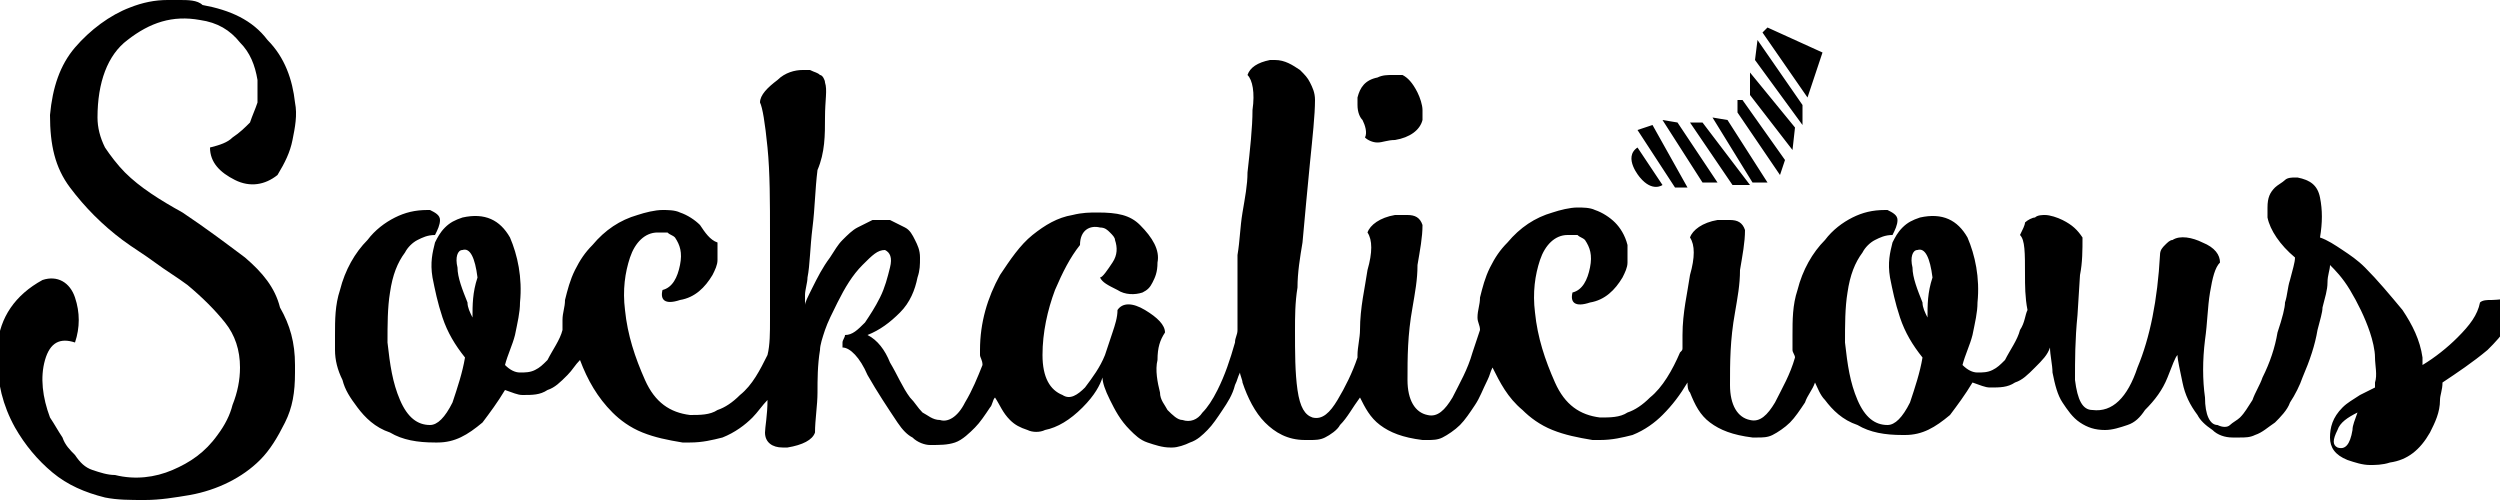 <svg xmlns="http://www.w3.org/2000/svg" viewBox="0 0 100 20"><path d="M72.9 2.1l-2.2-1-.2.2 1.8 2.6zM72.1 4.2l-1.8-2.6-.1.8L72.1 5zM71.8 5.1L70 2.9v.9L71.7 6zM71.4 6.4L69.7 4h-.2v.5L71.2 7zM70.7 7.3l-1.6-2.5-.6-.1 1.6 2.6zM70 7.4l-1.9-2.5h-.5l1.7 2.5zM68.7 7.3l-1.6-2.4-.6-.1 1.6 2.5zM67.5 7.5L66.1 5l-.6.2L67 7.5zM66.5 7.4l-1-1.5c-.6.4.1 1.2.1 1.2.5.6.9.3.9.3zM9.8 10.3C9 9.7 8.2 9.1 7.3 8.5 6.4 8 5.6 7.5 5 6.9c-.3-.3-.6-.7-.8-1-.2-.4-.3-.8-.3-1.2 0-1.4.4-2.5 1.2-3.1C6 .9 6.9.6 8 .8c.7.1 1.2.4 1.6.9.4.4.6.9.7 1.5v.9c-.1.3-.2.5-.3.8-.2.2-.4.4-.7.6-.2.2-.5.3-.9.4 0 .6.4 1 1 1.3.6.3 1.2.2 1.7-.2.3-.5.5-.9.6-1.4.1-.5.2-1 .1-1.5-.1-.9-.4-1.8-1.1-2.5C10.1.8 9.2.4 8.1.2 7.9 0 7.5 0 7.2 0h-.5c-.5 0-1 .1-1.5.3-.8.3-1.6.9-2.2 1.6-.6.7-.9 1.6-1 2.7 0 1.2.2 2.1.8 2.9.6.8 1.3 1.5 2.1 2.1.4.3.9.6 1.3.9.4.3.9.6 1.3.9.6.5 1.1 1 1.5 1.5.4.5.6 1.1.6 1.8 0 .5-.1 1-.3 1.5-.1.4-.3.8-.6 1.2-.5.7-1.1 1.1-1.8 1.4-.7.3-1.5.4-2.3.2-.3 0-.6-.1-.9-.2-.3-.1-.5-.3-.7-.6-.2-.2-.4-.4-.5-.7-.2-.3-.3-.5-.5-.8-.3-.8-.4-1.6-.2-2.3.2-.7.6-.9 1.2-.7.2-.6.2-1.2 0-1.8-.2-.6-.7-.9-1.3-.7-1.1.6-1.7 1.5-1.8 2.6v.6c0 .9.2 1.8.7 2.7.4.7.9 1.3 1.5 1.8s1.3.8 2.1 1c.5.1 1 .1 1.6.1.6 0 1.2-.1 1.8-.2 1.1-.2 2.1-.7 2.8-1.4.4-.4.7-.9 1-1.5.3-.6.4-1.2.4-2v-.3c0-.9-.2-1.6-.6-2.3-.2-.8-.7-1.4-1.4-2zM54.6 5.5c.1.1.3.2.5.2s.4-.1.7-.1c.6-.1 1-.4 1.1-.8v-.4c0-.2-.1-.5-.2-.7-.2-.4-.4-.6-.6-.7h-.4c-.2 0-.4 0-.6.1-.5.1-.7.4-.8.8v.3c0 .3.1.5.2.6.1.2.2.5.1.7z"/><path d="M99.6 12c-.1 0-.3 0-.4.1-.1.5-.4.9-.9 1.4-.4.4-.9.8-1.4 1.1v-.3c-.1-.7-.4-1.3-.8-1.9-.5-.6-1-1.2-1.5-1.7-.3-.3-.6-.5-.9-.7-.3-.2-.6-.4-.9-.5.1-.6.1-1.1 0-1.6s-.4-.7-.9-.8h-.1c-.1 0-.3 0-.4.1-.1.1-.3.2-.4.3-.2.2-.3.4-.3.8v.4c.1.5.5 1.1 1.1 1.6 0 .2-.1.5-.2.9-.1.3-.1.6-.2.9 0 .2-.1.6-.3 1.2-.1.6-.3 1.2-.6 1.8-.1.3-.3.6-.4.9-.2.3-.3.5-.5.7-.1.1-.3.2-.4.3-.1.1-.3.1-.5 0-.3 0-.5-.4-.5-1.1-.1-.7-.1-1.5 0-2.3.1-.7.1-1.3.2-1.9.1-.6.2-1 .4-1.2 0-.3-.2-.6-.7-.8-.4-.2-.9-.3-1.2-.1-.1 0-.2.1-.3.2-.1.1-.2.2-.2.4-.1 1.8-.4 3.3-.9 4.5-.4 1.2-1 1.8-1.8 1.7-.4 0-.6-.4-.7-1.2 0-.8 0-1.6.1-2.6l.1-1.6c.1-.5.1-1 .1-1.5-.2-.3-.4-.5-.8-.7-.2-.1-.5-.2-.7-.2-.1 0-.3 0-.4.1-.1 0-.3.1-.4.2 0 .1-.1.3-.2.5.2.2.2.7.2 1.6 0 .4 0 .9.1 1.4-.1.2-.1.5-.3.8-.1.4-.4.8-.6 1.2-.2.2-.3.3-.5.4-.2.1-.4.1-.6.1-.2 0-.4-.1-.6-.3.1-.4.3-.8.4-1.2.1-.5.2-.9.2-1.3.1-1-.1-1.9-.4-2.6-.4-.7-1-1-1.9-.8-.3.1-.5.2-.7.4-.2.2-.3.4-.4.6-.1.4-.2.8-.1 1.4.1.5.2 1 .4 1.6.2.6.5 1.1.9 1.6-.1.6-.3 1.2-.5 1.8-.3.6-.6.9-.9.9-.5 0-.9-.3-1.2-1-.3-.7-.4-1.4-.5-2.3 0-.7 0-1.4.1-2 .1-.7.3-1.2.6-1.6.1-.2.3-.4.5-.5.2-.1.4-.2.7-.2.1-.2.2-.4.2-.6 0-.2-.2-.3-.4-.4h-.1c-.5 0-.9.1-1.3.3-.4.2-.8.5-1.1.9-.5.5-.9 1.2-1.1 2-.2.6-.2 1.2-.2 1.8v.6c0 .1.1.2.1.3-.2.7-.5 1.2-.8 1.8-.3.5-.6.8-1 .7-.5-.1-.8-.6-.8-1.4 0-.9 0-1.8.2-2.9.1-.6.2-1.1.2-1.7.1-.6.2-1.1.2-1.6-.1-.3-.3-.4-.6-.4h-.5c-.6.1-1 .4-1.1.7.2.3.2.8 0 1.5-.1.7-.3 1.5-.3 2.4v.5c0 .1 0 .1-.1.2-.3.7-.7 1.4-1.2 1.8-.3.3-.6.5-.9.6-.3.2-.7.2-1.1.2-.8-.1-1.4-.5-1.8-1.4-.4-.9-.7-1.8-.8-2.8-.1-.8 0-1.5.2-2.1.2-.6.6-1 1.1-1h.4c.1.1.2.1.3.2.2.3.3.6.2 1.1-.1.5-.3.9-.7 1-.1.4.1.6.7.4.6-.1 1-.5 1.3-1 .1-.2.2-.4.2-.6v-.7c-.1-.4-.3-.7-.5-.9-.2-.2-.5-.4-.8-.5-.2-.1-.5-.1-.7-.1-.3 0-.7.1-1 .2-.7.2-1.3.6-1.8 1.2-.3.3-.5.6-.7 1-.2.4-.3.8-.4 1.2 0 .3-.1.5-.1.8 0 .2.1.3.1.5l-.3.9c-.2.7-.5 1.2-.8 1.8-.3.5-.6.8-1 .7-.5-.1-.8-.6-.8-1.4 0-.9 0-1.8.2-2.9.1-.6.2-1.1.2-1.7.1-.6.2-1.1.2-1.6-.1-.3-.3-.4-.6-.4h-.5c-.6.1-1 .4-1.1.7.2.3.2.8 0 1.5-.1.7-.3 1.5-.3 2.4 0 .3-.1.7-.1 1v.1c-.2.6-.5 1.2-.8 1.7-.3.5-.6.8-1 .7-.3-.1-.5-.4-.6-1.1-.1-.7-.1-1.5-.1-2.4 0-.5 0-1.1.1-1.7 0-.6.1-1.2.2-1.8.1-1.1.2-2.2.3-3.2.1-1 .2-1.9.2-2.5 0-.3-.1-.5-.2-.7-.1-.2-.2-.3-.4-.5-.3-.2-.6-.4-1-.4h-.2c-.5.1-.8.3-.9.6.2.2.3.7.2 1.4 0 .7-.1 1.6-.2 2.5 0 .5-.1 1-.2 1.6-.1.6-.1 1.1-.2 1.7v3c0 .2-.1.3-.1.5-.2.7-.4 1.3-.7 1.9-.2.4-.4.7-.6.9-.2.3-.5.4-.8.3-.2 0-.4-.2-.6-.4-.1-.2-.3-.4-.3-.7-.1-.4-.2-.9-.1-1.3 0-.5.1-.8.3-1.1 0-.3-.3-.6-.8-.9-.5-.3-.9-.3-1.1 0 0 .3-.1.6-.2.9l-.3.9c-.2.5-.5.9-.8 1.3-.3.3-.6.5-.9.3-.5-.2-.8-.7-.8-1.6 0-.9.2-1.8.5-2.6.3-.7.6-1.3 1-1.8 0-.6.4-.8.8-.7.2 0 .3.1.4.2.1.1.2.2.2.3.1.3.1.6-.1.9-.2.3-.4.6-.5.6.1.2.3.3.7.5.3.2.7.2 1 .1.2-.1.3-.2.4-.4.1-.2.2-.4.2-.8.1-.5-.2-1-.7-1.5-.4-.4-.9-.5-1.7-.5-.3 0-.6 0-1 .1-.6.1-1.1.4-1.6.8s-.9 1-1.3 1.6c-.5.9-.8 1.9-.8 3v.2c0 .1.1.2.1.4-.2.5-.4 1-.7 1.5-.3.6-.7.8-1 .7-.3 0-.5-.2-.7-.3-.2-.2-.3-.4-.5-.6-.3-.4-.5-.9-.8-1.4-.2-.5-.5-.9-.9-1.1.5-.2.9-.5 1.3-.9s.6-.9.7-1.4c.1-.3.1-.5.1-.8 0-.3-.1-.5-.2-.7-.1-.2-.2-.4-.4-.5l-.6-.3h-.7l-.6.3c-.2.1-.4.3-.6.5-.2.2-.3.4-.5.7-.3.4-.5.8-.7 1.2-.2.4-.3.6-.3.7v-.4c0-.2.1-.5.1-.7.1-.5.1-1.2.2-2s.1-1.5.2-2.3c.3-.7.3-1.4.3-2.1 0-.7.1-1.1 0-1.4 0-.1-.1-.3-.2-.3-.1-.1-.2-.1-.4-.2h-.3c-.3 0-.7.1-1 .4-.4.3-.7.6-.7.9.1.2.2.8.3 1.8.1 1 .1 2.2.1 3.5v3.4c0 .5 0 1-.1 1.4-.3.6-.6 1.2-1.1 1.6-.3.3-.6.5-.9.6-.3.2-.7.2-1.1.2-.8-.1-1.4-.5-1.8-1.4-.4-.9-.7-1.8-.8-2.8-.1-.8 0-1.5.2-2.1.2-.6.6-1 1.1-1h.4c.1.1.2.1.3.2.2.3.3.6.2 1.1-.1.5-.3.9-.7 1-.1.4.1.6.7.4.6-.1 1-.5 1.3-1 .1-.2.2-.4.2-.6v-.7c-.3-.1-.5-.4-.7-.7-.2-.2-.5-.4-.8-.5-.2-.1-.5-.1-.7-.1-.3 0-.7.1-1 .2-.7.2-1.3.6-1.8 1.2-.3.3-.5.6-.7 1-.2.4-.3.8-.4 1.2 0 .3-.1.5-.1.8v.4c-.1.4-.4.8-.6 1.2-.2.2-.3.3-.5.4-.2.1-.4.1-.6.1-.2 0-.4-.1-.6-.3.1-.4.3-.8.4-1.2.1-.5.2-.9.2-1.3.1-1-.1-1.9-.4-2.6-.4-.7-1-1-1.9-.8-.3.1-.5.2-.7.4-.2.2-.3.4-.4.6-.1.4-.2.8-.1 1.4.1.5.2 1 .4 1.6.2.6.5 1.1.9 1.6-.1.6-.3 1.2-.5 1.8-.3.6-.6.9-.9.9-.5 0-.9-.3-1.2-1-.3-.7-.4-1.4-.5-2.3 0-.7 0-1.4.1-2 .1-.7.3-1.2.6-1.6.1-.2.3-.4.5-.5.2-.1.4-.2.7-.2.1-.2.2-.4.2-.6 0-.2-.2-.3-.4-.4h-.1c-.5 0-.9.1-1.3.3-.4.2-.8.5-1.1.9-.5.5-.9 1.2-1.1 2-.2.6-.2 1.2-.2 1.8v.6c0 .4.1.8.3 1.2.1.4.3.7.6 1.1.3.4.7.8 1.3 1 .5.3 1.1.4 1.8.4h.1c.7 0 1.2-.3 1.8-.8.3-.4.6-.8.9-1.3.3.1.5.2.7.2.4 0 .7 0 1-.2.3-.1.5-.3.8-.6.2-.2.3-.4.5-.6.3.8.7 1.5 1.3 2.1.3.3.7.6 1.2.8.5.2 1 .3 1.6.4h.3c.5 0 .9-.1 1.3-.2.5-.2.9-.5 1.2-.8.2-.2.4-.5.6-.7 0 .6-.1 1.1-.1 1.3 0 .4.3.6.7.6h.2c.6-.1 1-.3 1.1-.6 0-.5.1-1.1.1-1.6s0-1.1.1-1.7c0-.2.1-.5.2-.8.1-.3.3-.7.5-1.1.3-.6.6-1.1 1-1.5.4-.4.6-.6.9-.6.2.1.3.3.2.7-.1.4-.2.8-.4 1.2-.2.4-.4.7-.6 1-.3.3-.5.5-.8.5 0 .1-.1.2-.1.3v.2c.3 0 .7.4 1 1.1.4.7.8 1.3 1.2 1.9.2.3.4.5.6.6.2.2.5.3.7.3.4 0 .7 0 1-.1.3-.1.6-.4.8-.6.2-.2.4-.5.6-.8.1-.1.1-.3.2-.4.2.3.3.6.6.9.2.2.4.3.7.4.2.1.5.1.7 0 .5-.1 1-.4 1.5-.9s.7-.9.8-1.2c0 .2.1.5.3.9.2.4.4.8.8 1.2.2.2.4.4.7.5.3.1.6.2.9.2h.1c.2 0 .5-.1.7-.2.3-.1.5-.3.7-.5.2-.2.4-.5.6-.8.2-.3.4-.6.5-1 .1-.2.1-.3.2-.5 0 .1.1.3.1.4.2.6.5 1.2.9 1.6s.9.7 1.6.7h.2c.2 0 .4 0 .6-.1.2-.1.5-.3.6-.5.3-.3.5-.7.8-1.1.2.4.4.8.8 1.1.4.3.9.5 1.7.6h.2c.2 0 .4 0 .6-.1.2-.1.5-.3.7-.5.2-.2.4-.5.6-.8.2-.3.3-.6.5-1 .1-.2.1-.3.2-.5.3.6.6 1.2 1.2 1.7.3.3.7.6 1.2.8.5.2 1 .3 1.6.4h.3c.5 0 .9-.1 1.3-.2.5-.2.9-.5 1.2-.8.4-.4.7-.8 1-1.3 0 .1 0 .3.1.4.2.5.4.9.8 1.2.4.3.9.5 1.7.6h.2c.2 0 .4 0 .6-.1.2-.1.5-.3.7-.5.2-.2.4-.5.6-.8.1-.3.3-.5.4-.8.1.2.2.5.4.7.3.4.7.8 1.3 1 .5.3 1.1.4 1.8.4h.1c.7 0 1.2-.3 1.8-.8.3-.4.6-.8.9-1.3.3.1.5.2.7.2.4 0 .7 0 1-.2.3-.1.5-.3.8-.6.3-.3.5-.5.6-.8 0 .3.1.7.1 1 .1.5.2.9.4 1.2.2.3.4.6.7.8.3.2.6.3 1 .3.3 0 .6-.1.9-.2.3-.1.5-.3.7-.6.4-.4.7-.8.9-1.3.2-.5.3-.8.4-.9 0 .2.1.6.2 1.1.1.5.3.9.6 1.3.1.2.3.4.6.6.2.2.5.3.8.3h.3c.2 0 .4 0 .6-.1.3-.1.5-.3.8-.5.2-.2.5-.5.6-.8.2-.3.4-.7.5-1 .3-.7.5-1.3.6-1.9.1-.4.2-.7.2-.9.1-.4.2-.7.2-1 0-.3.1-.5.1-.7.2.2.5.5.8 1 .3.5.6 1.1.8 1.7.1.3.2.7.2 1 0 .3.1.7 0 1v.2l-.6.3c-.3.2-.5.3-.7.5-.4.4-.5.8-.5 1.2 0 .4.2.7.7.9.3.1.6.2.9.2.2 0 .5 0 .8-.1.7-.1 1.2-.5 1.6-1.2.2-.4.4-.8.4-1.3 0-.2.1-.4.1-.7.6-.4 1.2-.8 1.8-1.3.3-.3.6-.6.8-1 .2-.4.4-.7.4-1.1-.8.1-1 .1-1.1.1zm-80.7.7c-.1-.2-.2-.4-.2-.6-.2-.5-.4-1-.4-1.4-.1-.4 0-.7.2-.7.3-.1.5.3.6 1.1-.2.6-.2 1.1-.2 1.6zm58.2 0c-.1-.2-.2-.4-.2-.6-.2-.5-.4-1-.4-1.4-.1-.4 0-.7.2-.7.3-.1.5.3.6 1.1-.2.6-.2 1.1-.2 1.6zm17 4.5c-.1.6-.3.8-.6.7-.2-.1-.2-.3 0-.7.1-.3.4-.5.8-.7-.1.3-.2.5-.2.7z"/></svg>